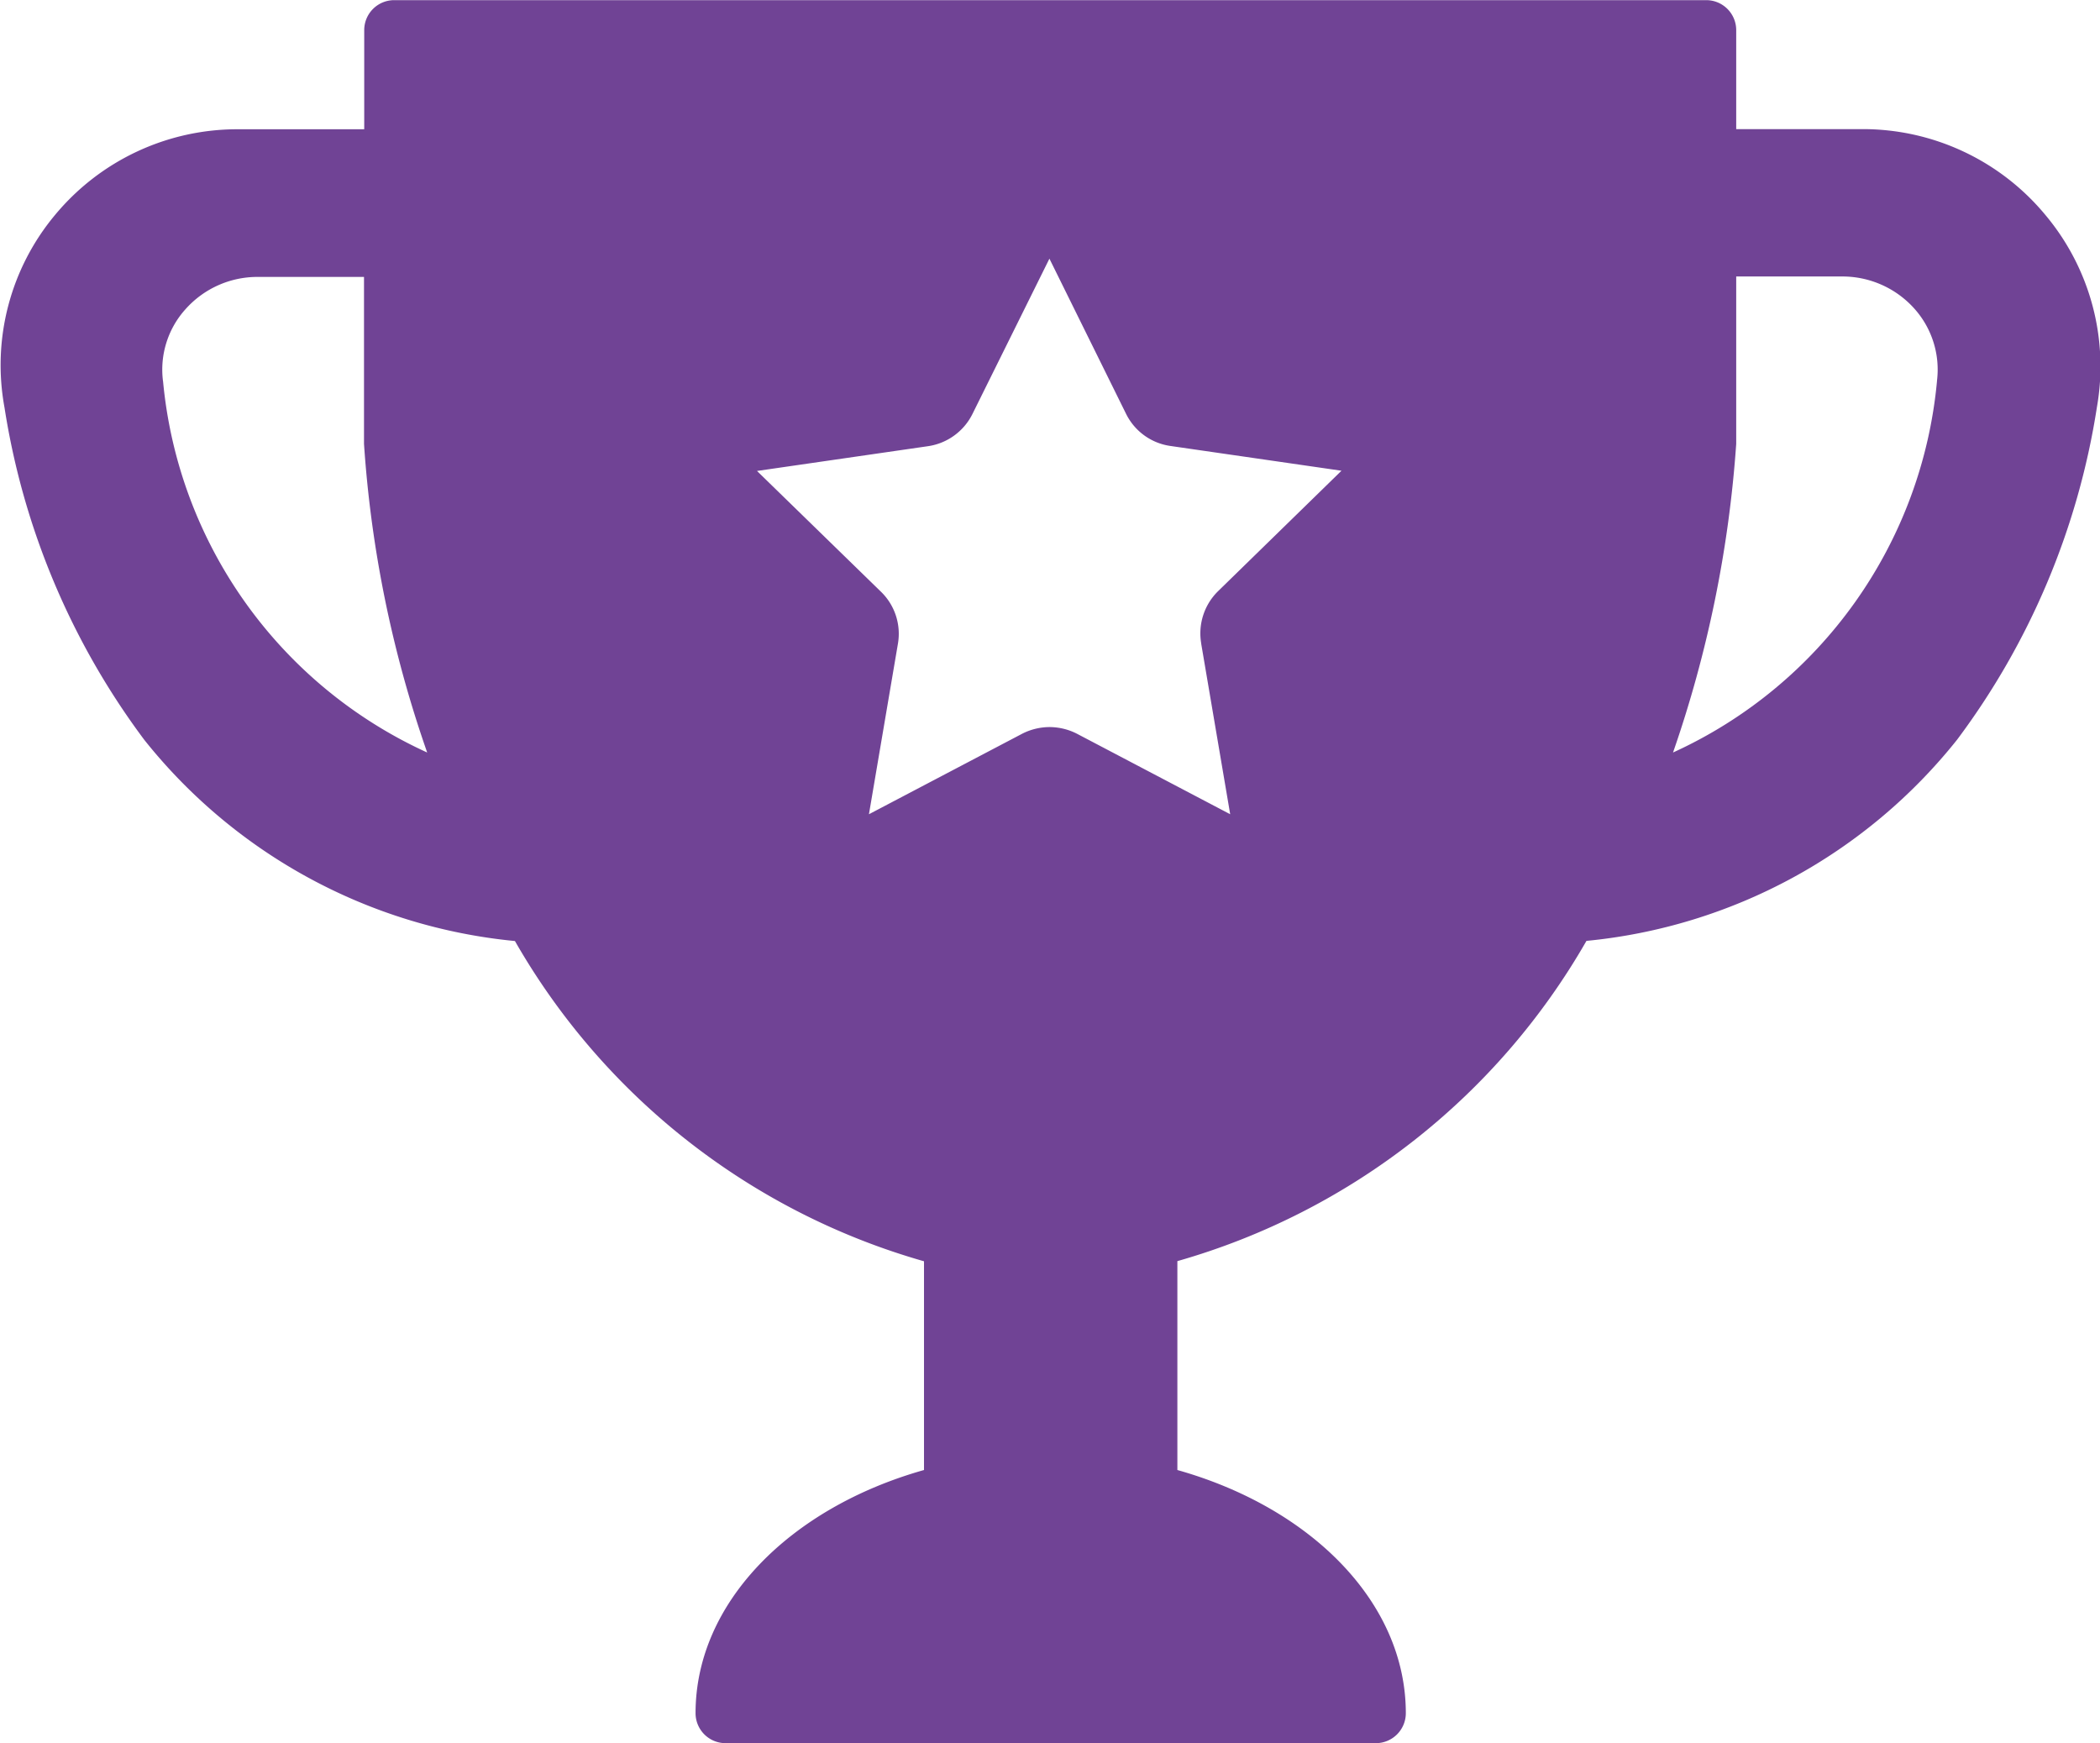 <svg xmlns="http://www.w3.org/2000/svg" width="28.984" height="24.057" viewBox="0 0 28.984 24.057">
  <path id="Path_170" data-name="Path 170" d="M-531.815,79.546h0a3.271,3.271,0,0,0-2.518-1.18h-1.745V77a.414.414,0,0,0-.414-.414H-554.6a.414.414,0,0,0-.414.414v1.368h-1.747a3.267,3.267,0,0,0-2.518,1.18,3.232,3.232,0,0,0-.7,2.66,10.3,10.3,0,0,0,1.93,4.588,7.454,7.454,0,0,0,5.115,2.776,9.506,9.506,0,0,0,5.646,4.42v2.881c-1.84.519-3.153,1.826-3.153,3.356a.414.414,0,0,0,.414.414h8.975a.414.414,0,0,0,.414-.414c0-1.53-1.31-2.837-3.153-3.356V93.99a9.509,9.509,0,0,0,5.646-4.42,7.454,7.454,0,0,0,5.115-2.776,10.283,10.283,0,0,0,1.93-4.588A3.251,3.251,0,0,0-531.815,79.546Zm-25.976,2.3a1.244,1.244,0,0,1,.31-.994,1.328,1.328,0,0,1,1-.446h1.464v2.287c0,.006,0,.012,0,.017h0a16.147,16.147,0,0,0,.872,4.26A6.27,6.27,0,0,1-557.791,81.841Zm14.329,3.623.4,2.353-2.113-1.11a.836.836,0,0,0-.38-.093.835.835,0,0,0-.38.093l-2.113,1.11.4-2.353a.808.808,0,0,0-.235-.719l-1.71-1.666,2.362-.342a.816.816,0,0,0,.611-.443l1.063-2.145,1.058,2.142a.809.809,0,0,0,.611.443l2.362.342-1.71,1.669A.816.816,0,0,0-543.462,85.464Zm10.155-3.623a6.268,6.268,0,0,1-3.643,5.124,16.448,16.448,0,0,0,.872-4.26V80.4h1.461a1.332,1.332,0,0,1,1,.446A1.262,1.262,0,0,1-533.307,81.841Z" transform="translate(560.041 -76.584)" fill="#704395"/>
</svg>
